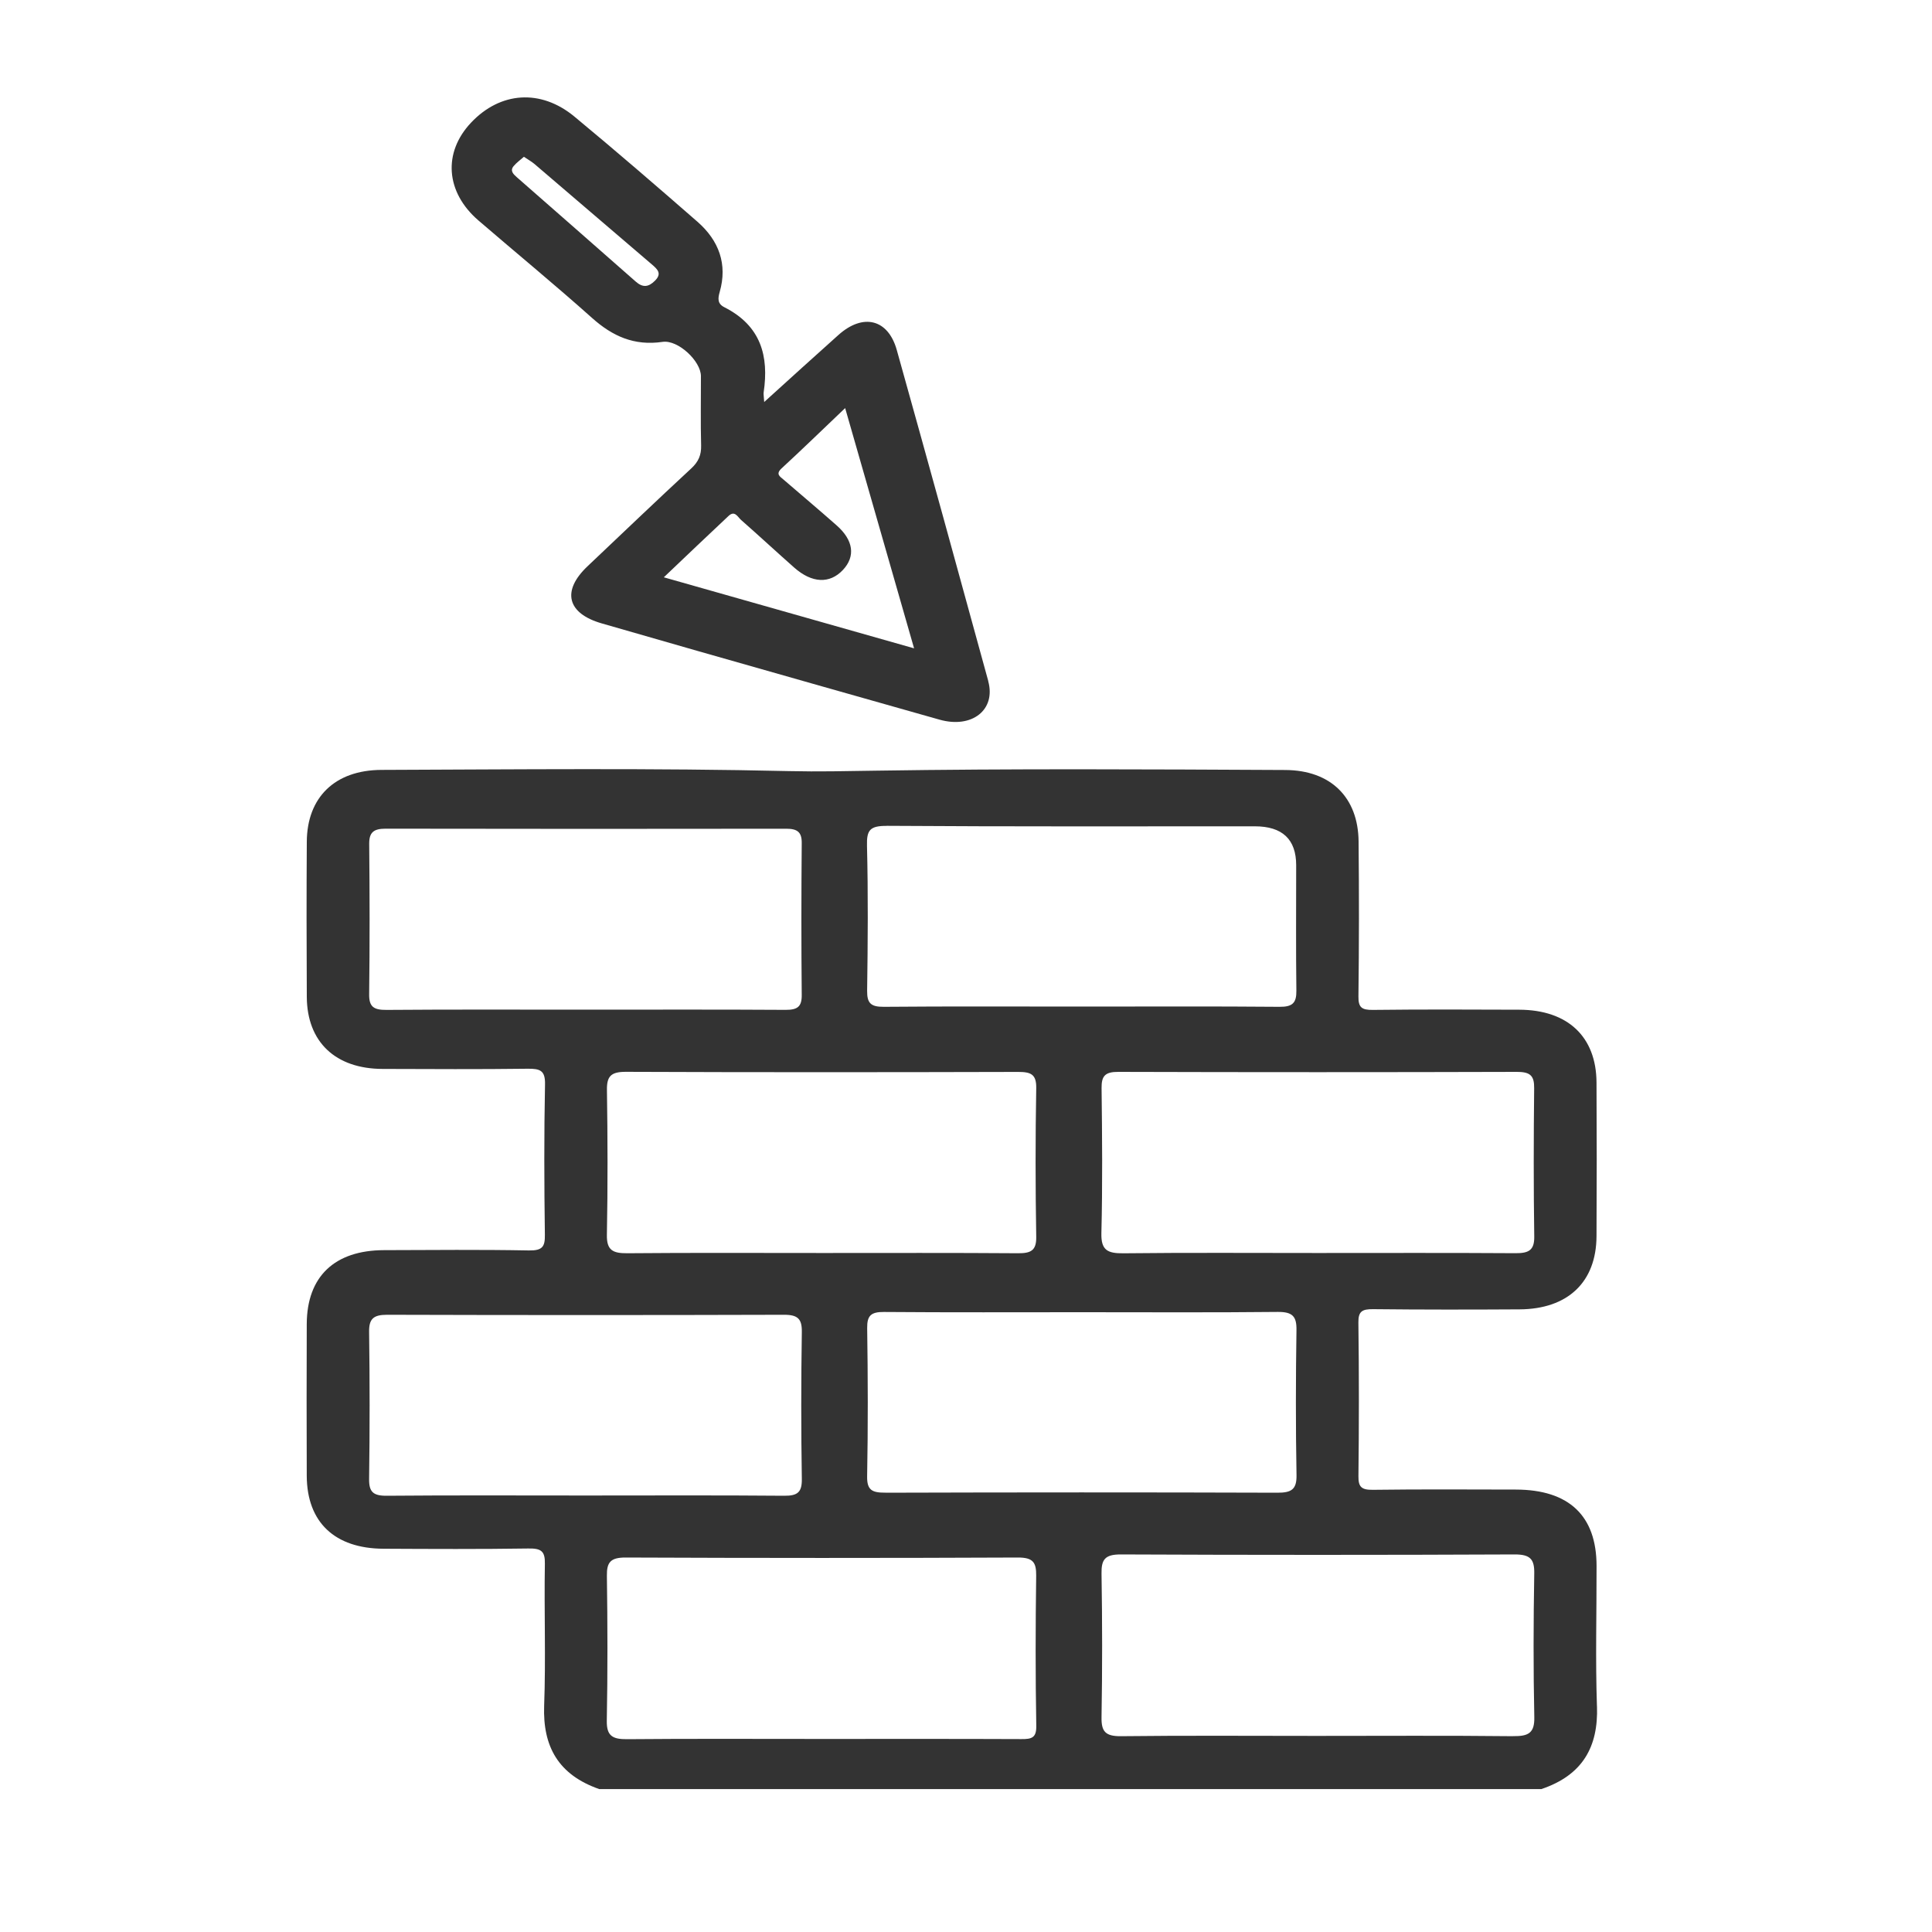<svg width="40" height="40" viewBox="0 0 40 40" fill="none" xmlns="http://www.w3.org/2000/svg">
<path d="M20.462 14.104C19.836 11.817 19.206 9.531 18.567 7.247C18.388 6.606 17.87 6.478 17.359 6.935C16.861 7.379 16.368 7.829 15.822 8.323C15.815 8.208 15.805 8.163 15.811 8.121C15.921 7.376 15.758 6.746 14.997 6.361C14.853 6.288 14.861 6.183 14.901 6.043C15.064 5.473 14.888 4.982 14.439 4.59C13.598 3.856 12.754 3.127 11.893 2.414C11.194 1.836 10.358 1.897 9.752 2.54C9.167 3.16 9.226 3.979 9.905 4.564C10.688 5.238 11.488 5.895 12.258 6.583C12.679 6.959 13.128 7.165 13.719 7.078C14.039 7.032 14.511 7.476 14.512 7.787C14.513 8.266 14.503 8.744 14.516 9.223C14.521 9.42 14.462 9.559 14.311 9.699C13.589 10.367 12.877 11.049 12.163 11.725C11.625 12.235 11.74 12.7 12.459 12.907C13.124 13.099 13.79 13.291 14.456 13.481C16.121 13.955 17.787 14.43 19.453 14.9C20.123 15.089 20.623 14.697 20.46 14.103L20.462 14.104ZM13.559 5.813C13.425 5.946 13.308 5.959 13.161 5.829C12.343 5.107 11.52 4.389 10.7 3.669C10.627 3.605 10.553 3.534 10.636 3.437C10.694 3.368 10.771 3.313 10.847 3.246C10.929 3.302 11.002 3.342 11.063 3.393C11.876 4.087 12.686 4.783 13.499 5.477C13.617 5.578 13.708 5.666 13.559 5.813ZM13.743 11.953C14.212 11.507 14.646 11.092 15.085 10.681C15.213 10.561 15.275 10.705 15.342 10.764C15.713 11.09 16.074 11.425 16.443 11.751C16.811 12.076 17.178 12.091 17.451 11.801C17.715 11.52 17.672 11.185 17.32 10.876C16.959 10.557 16.59 10.247 16.225 9.932C16.147 9.865 16.053 9.816 16.183 9.696C16.611 9.302 17.029 8.895 17.498 8.449C17.981 10.131 18.443 11.741 18.925 13.423C17.188 12.93 15.498 12.451 13.742 11.952L13.743 11.953Z" fill="#333333"/>
<path d="M33.063 35.325C33.03 34.358 33.057 33.388 33.055 32.419C33.054 31.382 32.484 30.842 31.384 30.84C30.397 30.838 29.41 30.832 28.423 30.845C28.186 30.848 28.122 30.784 28.125 30.562C28.137 29.502 28.138 28.442 28.124 27.382C28.121 27.15 28.201 27.103 28.427 27.105C29.438 27.116 30.45 27.115 31.461 27.109C32.461 27.103 33.05 26.544 33.054 25.593C33.06 24.533 33.06 23.474 33.054 22.414C33.05 21.464 32.459 20.909 31.457 20.905C30.446 20.901 29.434 20.897 28.424 20.909C28.192 20.912 28.122 20.857 28.125 20.631C28.138 19.559 28.139 18.488 28.128 17.417C28.118 16.512 27.555 15.947 26.611 15.942C23.782 15.928 20.953 15.912 18.125 15.956C17.53 15.965 16.944 15.979 16.346 15.965C13.531 15.9 10.714 15.93 7.897 15.94C6.931 15.944 6.358 16.51 6.352 17.425C6.345 18.497 6.346 19.568 6.352 20.639C6.357 21.573 6.945 22.129 7.924 22.131C8.922 22.134 9.922 22.14 10.921 22.127C11.187 22.123 11.29 22.166 11.284 22.451C11.263 23.488 11.267 24.525 11.281 25.563C11.285 25.809 11.233 25.894 10.95 25.889C9.951 25.87 8.952 25.88 7.952 25.883C6.925 25.885 6.354 26.431 6.351 27.413C6.348 28.461 6.346 29.509 6.351 30.558C6.356 31.516 6.929 32.06 7.94 32.065C8.939 32.07 9.939 32.075 10.938 32.06C11.203 32.055 11.287 32.114 11.281 32.377C11.264 33.357 11.302 34.338 11.266 35.317C11.236 36.157 11.557 36.744 12.406 37.041H31.912C32.767 36.753 33.093 36.166 33.064 35.326L33.063 35.325ZM31.416 22.193C31.69 22.192 31.766 22.281 31.763 22.529C31.752 23.553 31.75 24.579 31.765 25.603C31.769 25.887 31.648 25.947 31.379 25.946C30.008 25.937 28.636 25.942 27.265 25.942C25.93 25.942 24.595 25.933 23.26 25.948C22.928 25.952 22.795 25.882 22.803 25.534C22.828 24.532 22.819 23.53 22.807 22.528C22.804 22.279 22.877 22.191 23.152 22.192C25.907 22.2 28.661 22.2 31.416 22.192V22.193ZM18.365 17.098C20.903 17.115 23.441 17.108 25.98 17.108C26.55 17.108 26.836 17.377 26.836 17.915C26.836 18.781 26.829 19.647 26.84 20.512C26.843 20.761 26.764 20.848 26.49 20.845C25.131 20.833 23.772 20.84 22.412 20.84C21.053 20.84 19.67 20.833 18.298 20.845C18.025 20.847 17.951 20.766 17.953 20.514C17.967 19.512 17.975 18.509 17.95 17.508C17.942 17.187 18.009 17.096 18.365 17.099V17.098ZM21.076 22.193C21.348 22.192 21.459 22.244 21.454 22.53C21.436 23.555 21.437 24.581 21.454 25.606C21.459 25.892 21.344 25.949 21.074 25.947C19.727 25.937 18.379 25.942 17.031 25.942C15.684 25.942 14.336 25.935 12.989 25.947C12.686 25.95 12.559 25.883 12.565 25.568C12.584 24.566 12.581 23.563 12.566 22.561C12.563 22.281 12.651 22.191 12.955 22.191C15.662 22.202 18.37 22.2 21.077 22.193H21.076ZM8.002 20.909C7.74 20.911 7.639 20.847 7.643 20.584C7.656 19.548 7.654 18.512 7.644 17.475C7.641 17.235 7.734 17.157 7.981 17.157C10.748 17.162 13.514 17.162 16.28 17.158C16.506 17.158 16.602 17.226 16.599 17.455C16.59 18.502 16.589 19.55 16.599 20.598C16.602 20.841 16.513 20.909 16.265 20.908C14.881 20.899 13.498 20.904 12.115 20.904C10.744 20.904 9.372 20.898 8.002 20.909V20.909ZM12.122 30.963C10.751 30.963 9.381 30.956 8.01 30.968C7.721 30.971 7.638 30.885 7.642 30.616C7.656 29.603 7.656 28.59 7.642 27.577C7.638 27.309 7.727 27.221 8.012 27.221C10.753 27.229 13.495 27.229 16.236 27.221C16.522 27.221 16.605 27.31 16.601 27.578C16.585 28.591 16.585 29.605 16.601 30.618C16.605 30.889 16.521 30.971 16.234 30.968C14.863 30.956 13.492 30.963 12.122 30.963ZM21.145 36.006C19.761 36 18.378 36.003 16.994 36.003C15.61 36.003 14.322 35.996 12.986 36.008C12.681 36.011 12.558 35.94 12.563 35.628C12.582 34.626 12.579 33.623 12.565 32.621C12.561 32.344 12.643 32.246 12.952 32.247C15.659 32.258 18.367 32.259 21.075 32.247C21.39 32.246 21.456 32.35 21.453 32.622C21.439 33.659 21.437 34.696 21.455 35.732C21.459 35.979 21.362 36.008 21.145 36.006V36.006ZM18.329 30.904C18.06 30.905 17.948 30.855 17.953 30.568C17.972 29.544 17.969 28.518 17.954 27.494C17.951 27.238 18.033 27.161 18.302 27.163C19.673 27.174 21.045 27.168 22.415 27.168C23.763 27.168 25.11 27.176 26.457 27.162C26.763 27.16 26.846 27.257 26.842 27.536C26.827 28.538 26.825 29.541 26.843 30.542C26.848 30.835 26.74 30.906 26.448 30.905C23.741 30.896 21.035 30.897 18.328 30.905L18.329 30.904ZM31.328 35.946C29.969 35.931 28.61 35.94 27.25 35.94C25.891 35.94 24.556 35.93 23.208 35.946C22.883 35.949 22.801 35.847 22.806 35.553C22.823 34.563 22.822 33.572 22.806 32.581C22.801 32.293 22.872 32.182 23.203 32.183C25.922 32.195 28.641 32.195 31.359 32.183C31.682 32.182 31.77 32.281 31.765 32.576C31.748 33.566 31.745 34.558 31.766 35.548C31.774 35.878 31.649 35.949 31.328 35.945L31.328 35.946Z" fill="#333333"/>
</svg>
